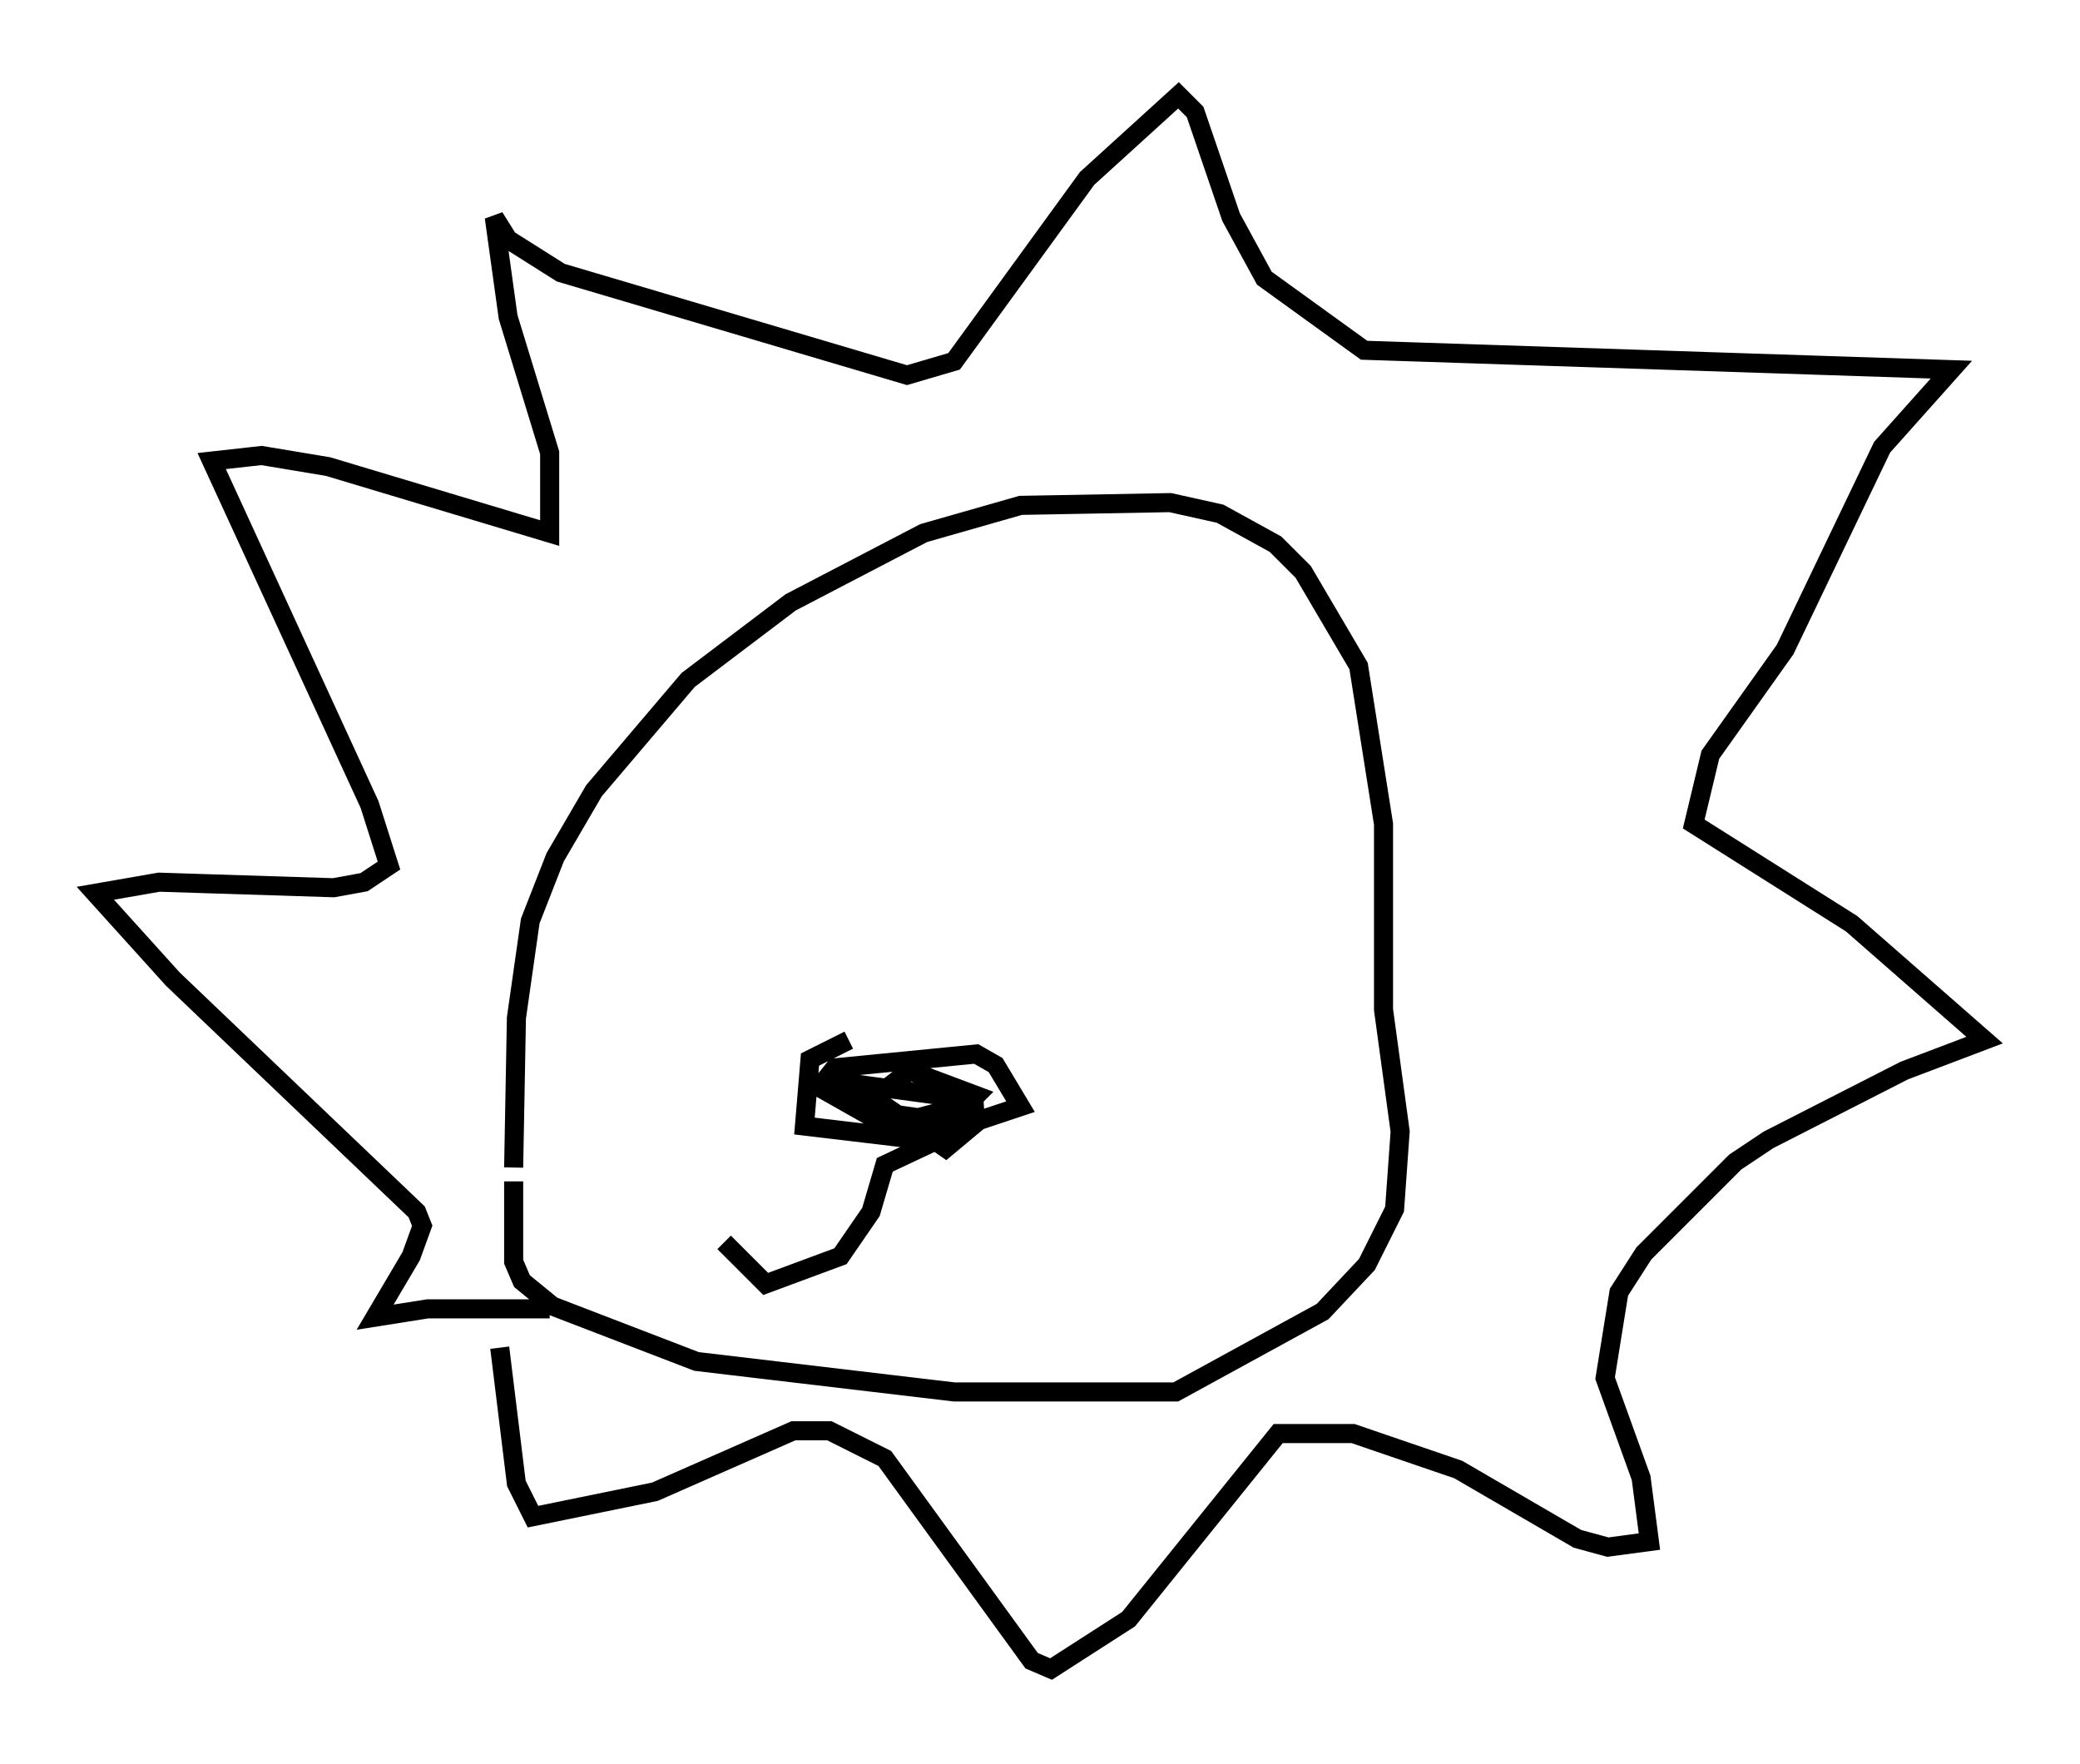 <?xml version="1.0" encoding="utf-8" ?>
<svg baseProfile="full" height="92.503" version="1.1" width="109.061" xmlns="http://www.w3.org/2000/svg" xmlns:ev="http://www.w3.org/2001/xml-events" xmlns:xlink="http://www.w3.org/1999/xlink"><defs /><rect fill="white" height="92.503" width="109.061" x="0" y="0" /><path d="M27.95, 56.709 m-1.017, 5.229 l0.0, 4.212 0.436, 1.017 l1.598, 1.307 7.553, 2.905 l13.508, 1.598 11.62, 0.0 l7.698, -4.212 2.324, -2.469 l1.453, -2.905 0.291, -4.067 l-0.872, -6.391 0.0, -9.732 l-1.307, -8.279 -2.905, -4.939 l-1.453, -1.453 -2.905, -1.598 l-2.615, -0.581 -7.844, 0.145 l-5.084, 1.453 -6.972, 3.631 l-5.374, 4.067 -4.939, 5.81 l-2.034, 3.486 -1.307, 3.341 l-0.726, 5.084 -0.145, 7.844 m1.888, 7.408 l-6.391, 0.0 -2.76, 0.436 l1.888, -3.196 0.581, -1.598 l-0.291, -0.726 -12.782, -12.201 l-4.067, -4.503 3.341, -0.581 l9.151, 0.291 1.598, -0.291 l1.307, -0.872 -1.017, -3.196 l-8.279, -18.011 2.615, -0.291 l3.486, 0.581 11.62, 3.486 l0.0, -4.212 -2.179, -7.117 l-0.726, -5.229 0.726, 1.162 l2.76, 1.743 18.156, 5.374 l2.469, -0.726 6.972, -9.587 l4.793, -4.358 0.872, 0.872 l1.888, 5.52 1.743, 3.196 l5.229, 3.777 30.793, 1.017 l-3.631, 4.067 -5.084, 10.603 l-3.922, 5.52 -0.872, 3.631 l8.279, 5.229 6.972, 6.101 l-4.212, 1.598 -7.117, 3.631 l-1.743, 1.162 -4.793, 4.793 l-1.307, 2.034 -0.726, 4.503 l1.888, 5.229 0.436, 3.341 l-2.179, 0.291 -1.598, -0.436 l-6.246, -3.631 -5.52, -1.888 l-3.922, 0.0 -7.844, 9.732 l-4.067, 2.615 -1.017, -0.436 l-7.698, -10.603 -2.905, -1.453 l-1.888, 0.0 -7.263, 3.196 l-6.391, 1.307 -0.872, -1.743 l-0.872, -7.117 m18.302, -16.123 l-2.034, 1.017 -0.291, 3.486 l6.101, 0.726 5.229, -1.743 l-1.307, -2.179 -1.017, -0.581 l-7.408, 0.726 -0.581, 0.726 l3.922, 1.743 1.017, 0.145 l3.341, -0.872 -7.553, -1.017 l-0.726, 0.436 3.341, 1.888 l2.905, 0.145 1.743, -1.743 l-3.486, -1.307 -1.888, 1.453 l3.777, 2.615 1.743, -1.453 l-4.939, 2.324 -0.726, 2.469 l-1.598, 2.324 -3.922, 1.453 l-2.179, -2.179 " fill="none" stroke="black" stroke-width="1" /></svg>
